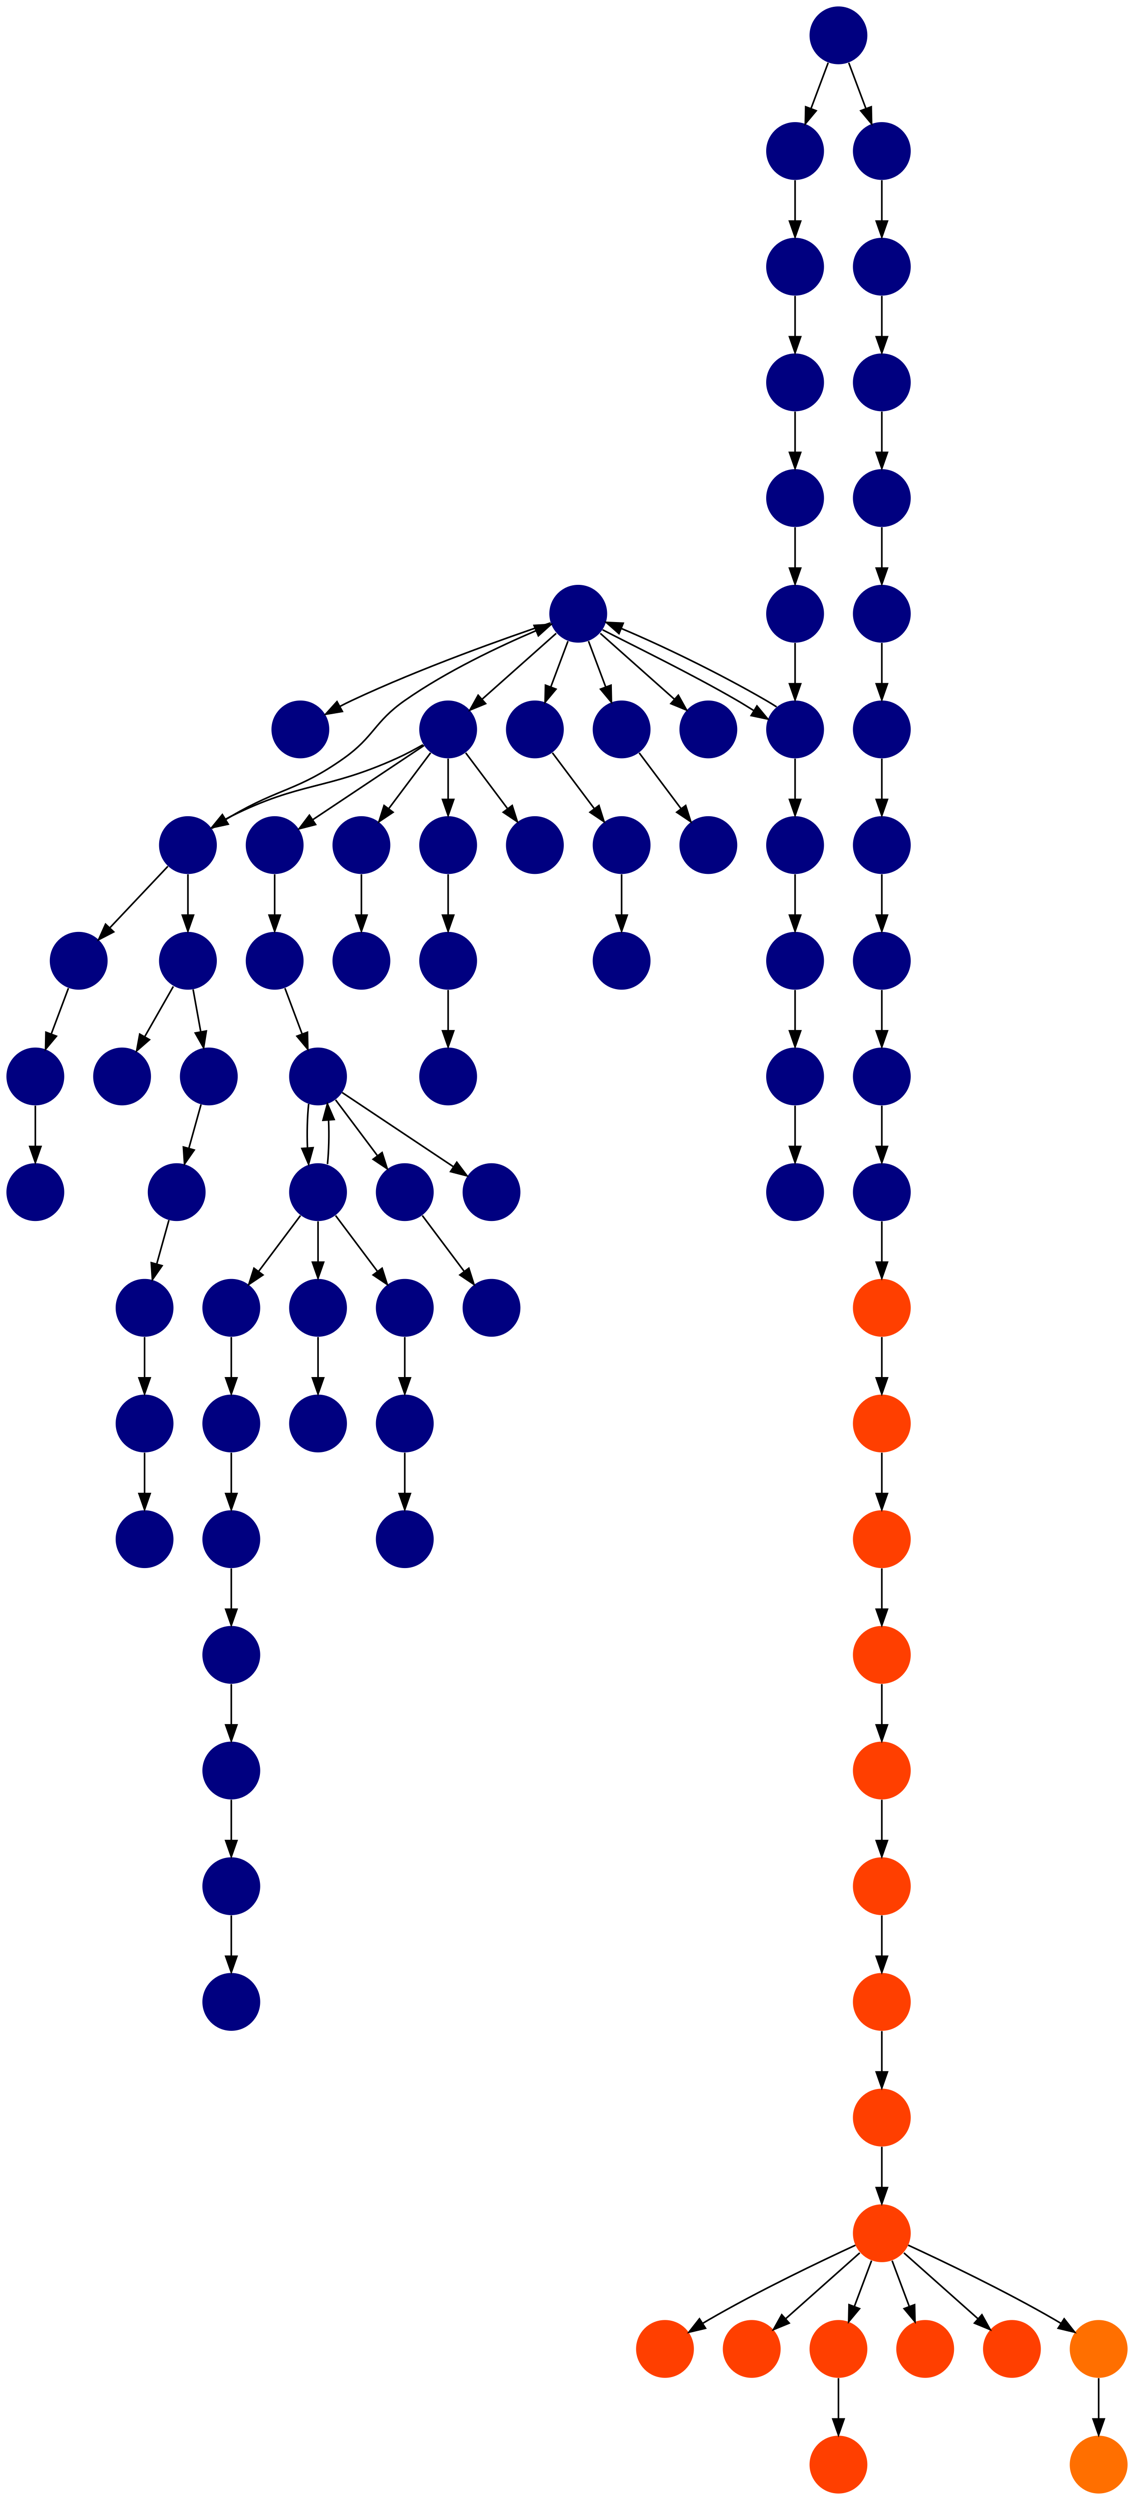 <?xml version="1.0" encoding="UTF-8" standalone="no"?>
<!DOCTYPE svg PUBLIC "-//W3C//DTD SVG 1.1//EN"
 "http://www.w3.org/Graphics/SVG/1.1/DTD/svg11.dtd">
<!-- Generated by graphviz version 2.40.1 (20161225.0304)
 -->
<!-- Title: %3 Pages: 1 -->
<svg width="706pt" height="1556pt"
 viewBox="0.00 0.00 706.00 1556.00" xmlns="http://www.w3.org/2000/svg" xmlns:xlink="http://www.w3.org/1999/xlink">
<g id="graph0" class="graph" transform="scale(1 1) rotate(0) translate(4 1552)">
<title>%3</title>
<polygon fill="#ffffff" stroke="transparent" points="-4,4 -4,-1552 702,-1552 702,4 -4,4"/>
<!-- 0 -->
<g id="node1" class="node">
<title>0</title>
<g id="a_node1"><a xlink:title="A">
<ellipse fill="#000080" stroke="#000000" stroke-width="0" cx="356" cy="-1170" rx="18" ry="18"/>
</a>
</g>
</g>
<!-- 1 -->
<g id="node2" class="node">
<title>1</title>
<g id="a_node2"><a xlink:title="A">
<ellipse fill="#000080" stroke="#000000" stroke-width="0" cx="275" cy="-1098" rx="18" ry="18"/>
</a>
</g>
</g>
<!-- 0&#45;&gt;1 -->
<g id="edge61" class="edge">
<title>0&#45;&gt;1</title>
<path fill="none" stroke="#000000" d="M342.26,-1157.786C329.616,-1146.547 310.674,-1129.71 296.11,-1116.765"/>
<polygon fill="#000000" stroke="#000000" points="298.337,-1114.061 288.538,-1110.033 293.687,-1119.293 298.337,-1114.061"/>
</g>
<!-- 3 -->
<g id="node4" class="node">
<title>3</title>
<g id="a_node4"><a xlink:title="A">
<ellipse fill="#000080" stroke="#000000" stroke-width="0" cx="491" cy="-1098" rx="18" ry="18"/>
</a>
</g>
</g>
<!-- 0&#45;&gt;3 -->
<g id="edge19" class="edge">
<title>0&#45;&gt;3</title>
<path fill="none" stroke="#000000" d="M371.131,-1160.016C391.055,-1149.72 425.99,-1132.835 455,-1116 458.358,-1114.052 461.864,-1111.848 465.371,-1109.668"/>
<polygon fill="#000000" stroke="#000000" points="467.254,-1112.619 474.006,-1104.455 463.637,-1106.626 467.254,-1112.619"/>
</g>
<!-- 14 -->
<g id="node15" class="node">
<title>14</title>
<g id="a_node15"><a xlink:title="A">
<ellipse fill="#000080" stroke="#000000" stroke-width="0" cx="437" cy="-1098" rx="18" ry="18"/>
</a>
</g>
</g>
<!-- 0&#45;&gt;14 -->
<g id="edge7" class="edge">
<title>0&#45;&gt;14</title>
<path fill="none" stroke="#000000" d="M369.74,-1157.786C382.384,-1146.547 401.326,-1129.71 415.89,-1116.765"/>
<polygon fill="#000000" stroke="#000000" points="418.313,-1119.293 423.462,-1110.033 413.663,-1114.061 418.313,-1119.293"/>
</g>
<!-- 15 -->
<g id="node16" class="node">
<title>15</title>
<g id="a_node16"><a xlink:title="A">
<ellipse fill="#000080" stroke="#000000" stroke-width="0" cx="183" cy="-1098" rx="18" ry="18"/>
</a>
</g>
</g>
<!-- 0&#45;&gt;15 -->
<g id="edge25" class="edge">
<title>0&#45;&gt;15</title>
<path fill="none" stroke="#000000" d="M338.735,-1164.306C311.814,-1155.224 258.42,-1136.392 215,-1116 212.542,-1114.846 210.017,-1113.578 207.514,-1112.265"/>
<polygon fill="#000000" stroke="#000000" points="209.161,-1109.177 198.71,-1107.442 205.798,-1115.316 209.161,-1109.177"/>
</g>
<!-- 44 -->
<g id="node45" class="node">
<title>44</title>
<g id="a_node45"><a xlink:title="A">
<ellipse fill="#000080" stroke="#000000" stroke-width="0" cx="329" cy="-1098" rx="18" ry="18"/>
</a>
</g>
</g>
<!-- 0&#45;&gt;44 -->
<g id="edge17" class="edge">
<title>0&#45;&gt;44</title>
<path fill="none" stroke="#000000" d="M349.601,-1152.937C346.407,-1144.419 342.471,-1133.923 338.898,-1124.395"/>
<polygon fill="#000000" stroke="#000000" points="342.141,-1123.075 335.353,-1114.94 335.587,-1125.533 342.141,-1123.075"/>
</g>
<!-- 47 -->
<g id="node48" class="node">
<title>47</title>
<g id="a_node48"><a xlink:title="A">
<ellipse fill="#000080" stroke="#000000" stroke-width="0" cx="383" cy="-1098" rx="18" ry="18"/>
</a>
</g>
</g>
<!-- 0&#45;&gt;47 -->
<g id="edge5" class="edge">
<title>0&#45;&gt;47</title>
<path fill="none" stroke="#000000" d="M362.399,-1152.937C365.593,-1144.419 369.529,-1133.923 373.102,-1124.395"/>
<polygon fill="#000000" stroke="#000000" points="376.413,-1125.533 376.647,-1114.94 369.859,-1123.075 376.413,-1125.533"/>
</g>
<!-- 8 -->
<g id="node9" class="node">
<title>8</title>
<g id="a_node9"><a xlink:title="A">
<ellipse fill="#000080" stroke="#000000" stroke-width="0" cx="329" cy="-1026" rx="18" ry="18"/>
</a>
</g>
</g>
<!-- 1&#45;&gt;8 -->
<g id="edge74" class="edge">
<title>1&#45;&gt;8</title>
<path fill="none" stroke="#000000" d="M285.928,-1083.43C293.393,-1073.475 303.437,-1060.084 311.947,-1048.737"/>
<polygon fill="#000000" stroke="#000000" points="314.889,-1050.649 318.089,-1040.549 309.288,-1046.449 314.889,-1050.649"/>
</g>
<!-- 23 -->
<g id="node24" class="node">
<title>23</title>
<g id="a_node24"><a xlink:title="A">
<ellipse fill="#000080" stroke="#000000" stroke-width="0" cx="113" cy="-1026" rx="18" ry="18"/>
</a>
</g>
</g>
<!-- 1&#45;&gt;23 -->
<g id="edge46" class="edge">
<title>1&#45;&gt;23</title>
<path fill="none" stroke="#000000" d="M259.335,-1088.462C254.225,-1085.549 248.46,-1082.467 243,-1080 198.807,-1060.035 183.407,-1065.621 140,-1044 138.837,-1043.421 137.664,-1042.8 136.494,-1042.149"/>
<polygon fill="#000000" stroke="#000000" points="138.09,-1039.023 127.733,-1036.788 134.436,-1044.993 138.09,-1039.023"/>
</g>
<!-- 27 -->
<g id="node28" class="node">
<title>27</title>
<g id="a_node28"><a xlink:title="A">
<ellipse fill="#000080" stroke="#000000" stroke-width="0" cx="167" cy="-1026" rx="18" ry="18"/>
</a>
</g>
</g>
<!-- 1&#45;&gt;27 -->
<g id="edge10" class="edge">
<title>1&#45;&gt;27</title>
<path fill="none" stroke="#000000" d="M259.983,-1087.989C242.03,-1076.02 211.768,-1055.845 190.66,-1041.774"/>
<polygon fill="#000000" stroke="#000000" points="192.5,-1038.793 182.238,-1036.158 188.617,-1044.618 192.5,-1038.793"/>
</g>
<!-- 53 -->
<g id="node54" class="node">
<title>53</title>
<g id="a_node54"><a xlink:title="A">
<ellipse fill="#000080" stroke="#000000" stroke-width="0" cx="221" cy="-1026" rx="18" ry="18"/>
</a>
</g>
</g>
<!-- 1&#45;&gt;53 -->
<g id="edge62" class="edge">
<title>1&#45;&gt;53</title>
<path fill="none" stroke="#000000" d="M264.072,-1083.43C256.607,-1073.475 246.563,-1060.084 238.053,-1048.737"/>
<polygon fill="#000000" stroke="#000000" points="240.712,-1046.449 231.911,-1040.549 235.112,-1050.649 240.712,-1046.449"/>
</g>
<!-- 60 -->
<g id="node61" class="node">
<title>60</title>
<g id="a_node61"><a xlink:title="A">
<ellipse fill="#000080" stroke="#000000" stroke-width="0" cx="275" cy="-1026" rx="18" ry="18"/>
</a>
</g>
</g>
<!-- 1&#45;&gt;60 -->
<g id="edge13" class="edge">
<title>1&#45;&gt;60</title>
<path fill="none" stroke="#000000" d="M275,-1079.831C275,-1072.131 275,-1062.974 275,-1054.417"/>
<polygon fill="#000000" stroke="#000000" points="278.5,-1054.413 275,-1044.413 271.5,-1054.413 278.5,-1054.413"/>
</g>
<!-- 2 -->
<g id="node3" class="node">
<title>2</title>
<g id="a_node3"><a xlink:title="A">
<ellipse fill="#000080" stroke="#000000" stroke-width="0" cx="248" cy="-594" rx="18" ry="18"/>
</a>
</g>
</g>
<!-- 3&#45;&gt;0 -->
<g id="edge29" class="edge">
<title>3&#45;&gt;0</title>
<path fill="none" stroke="#000000" d="M479.484,-1112.028C477.349,-1113.408 475.144,-1114.756 473,-1116 443.2,-1133.293 407.149,-1150.639 382.774,-1160.842"/>
<polygon fill="#000000" stroke="#000000" points="381.366,-1157.636 373.411,-1164.634 383.993,-1164.125 381.366,-1157.636"/>
</g>
<!-- 35 -->
<g id="node36" class="node">
<title>35</title>
<g id="a_node36"><a xlink:title="A">
<ellipse fill="#000080" stroke="#000000" stroke-width="0" cx="491" cy="-1026" rx="18" ry="18"/>
</a>
</g>
</g>
<!-- 3&#45;&gt;35 -->
<g id="edge4" class="edge">
<title>3&#45;&gt;35</title>
<path fill="none" stroke="#000000" d="M491,-1079.831C491,-1072.131 491,-1062.974 491,-1054.417"/>
<polygon fill="#000000" stroke="#000000" points="494.5,-1054.413 491,-1044.413 487.5,-1054.413 494.5,-1054.413"/>
</g>
<!-- 4 -->
<g id="node5" class="node">
<title>4</title>
<g id="a_node5"><a xlink:title="A">
<ellipse fill="#000080" stroke="#000000" stroke-width="0" cx="140" cy="-306" rx="18" ry="18"/>
</a>
</g>
</g>
<!-- 5 -->
<g id="node6" class="node">
<title>5</title>
<g id="a_node6"><a xlink:title="A">
<ellipse fill="#000080" stroke="#000000" stroke-width="0" cx="126" cy="-882" rx="18" ry="18"/>
</a>
</g>
</g>
<!-- 48 -->
<g id="node49" class="node">
<title>48</title>
<g id="a_node49"><a xlink:title="A">
<ellipse fill="#000080" stroke="#000000" stroke-width="0" cx="106" cy="-810" rx="18" ry="18"/>
</a>
</g>
</g>
<!-- 5&#45;&gt;48 -->
<g id="edge45" class="edge">
<title>5&#45;&gt;48</title>
<path fill="none" stroke="#000000" d="M121.159,-864.571C118.891,-856.407 116.135,-846.487 113.599,-837.357"/>
<polygon fill="#000000" stroke="#000000" points="116.915,-836.217 110.866,-827.518 110.17,-838.09 116.915,-836.217"/>
</g>
<!-- 6 -->
<g id="node7" class="node">
<title>6</title>
<g id="a_node7"><a xlink:title="A">
<ellipse fill="#000080" stroke="#000000" stroke-width="0" cx="194" cy="-882" rx="18" ry="18"/>
</a>
</g>
</g>
<!-- 11 -->
<g id="node12" class="node">
<title>11</title>
<g id="a_node12"><a xlink:title="A">
<ellipse fill="#000080" stroke="#000000" stroke-width="0" cx="302" cy="-810" rx="18" ry="18"/>
</a>
</g>
</g>
<!-- 6&#45;&gt;11 -->
<g id="edge47" class="edge">
<title>6&#45;&gt;11</title>
<path fill="none" stroke="#000000" d="M209.017,-871.989C226.97,-860.02 257.233,-839.845 278.34,-825.774"/>
<polygon fill="#000000" stroke="#000000" points="280.383,-828.618 286.762,-820.158 276.5,-822.793 280.383,-828.618"/>
</g>
<!-- 16 -->
<g id="node17" class="node">
<title>16</title>
<g id="a_node17"><a xlink:title="A">
<ellipse fill="#000080" stroke="#000000" stroke-width="0" cx="194" cy="-810" rx="18" ry="18"/>
</a>
</g>
</g>
<!-- 6&#45;&gt;16 -->
<g id="edge84" class="edge">
<title>6&#45;&gt;16</title>
<path fill="none" stroke="#000000" d="M188.16,-864.937C187.298,-856.807 187.048,-846.876 187.412,-837.705"/>
<polygon fill="#000000" stroke="#000000" points="190.923,-837.658 188.121,-827.441 183.94,-837.176 190.923,-837.658"/>
</g>
<!-- 58 -->
<g id="node59" class="node">
<title>58</title>
<g id="a_node59"><a xlink:title="A">
<ellipse fill="#000080" stroke="#000000" stroke-width="0" cx="248" cy="-810" rx="18" ry="18"/>
</a>
</g>
</g>
<!-- 6&#45;&gt;58 -->
<g id="edge64" class="edge">
<title>6&#45;&gt;58</title>
<path fill="none" stroke="#000000" d="M204.928,-867.43C212.393,-857.475 222.437,-844.084 230.947,-832.737"/>
<polygon fill="#000000" stroke="#000000" points="233.888,-834.649 237.089,-824.549 228.288,-830.449 233.888,-834.649"/>
</g>
<!-- 7 -->
<g id="node8" class="node">
<title>7</title>
<g id="a_node8"><a xlink:title="A">
<ellipse fill="#000080" stroke="#000000" stroke-width="0" cx="491" cy="-810" rx="18" ry="18"/>
</a>
</g>
</g>
<!-- 9 -->
<g id="node10" class="node">
<title>9</title>
<g id="a_node10"><a xlink:title="A">
<ellipse fill="#000080" stroke="#000000" stroke-width="0" cx="86" cy="-594" rx="18" ry="18"/>
</a>
</g>
</g>
<!-- 10 -->
<g id="node11" class="node">
<title>10</title>
<g id="a_node11"><a xlink:title="A">
<ellipse fill="#000080" stroke="#000000" stroke-width="0" cx="18" cy="-810" rx="18" ry="18"/>
</a>
</g>
</g>
<!-- 12 -->
<g id="node13" class="node">
<title>12</title>
<g id="a_node13"><a xlink:title="A">
<ellipse fill="#000080" stroke="#000000" stroke-width="0" cx="18" cy="-882" rx="18" ry="18"/>
</a>
</g>
</g>
<!-- 12&#45;&gt;10 -->
<g id="edge36" class="edge">
<title>12&#45;&gt;10</title>
<path fill="none" stroke="#000000" d="M18,-863.831C18,-856.131 18,-846.974 18,-838.417"/>
<polygon fill="#000000" stroke="#000000" points="21.5,-838.413 18,-828.413 14.5,-838.413 21.5,-838.413"/>
</g>
<!-- 13 -->
<g id="node14" class="node">
<title>13</title>
<g id="a_node14"><a xlink:title="A">
<ellipse fill="#000080" stroke="#000000" stroke-width="0" cx="491" cy="-954" rx="18" ry="18"/>
</a>
</g>
</g>
<!-- 51 -->
<g id="node52" class="node">
<title>51</title>
<g id="a_node52"><a xlink:title="A">
<ellipse fill="#000080" stroke="#000000" stroke-width="0" cx="491" cy="-882" rx="18" ry="18"/>
</a>
</g>
</g>
<!-- 13&#45;&gt;51 -->
<g id="edge78" class="edge">
<title>13&#45;&gt;51</title>
<path fill="none" stroke="#000000" d="M491,-935.831C491,-928.131 491,-918.974 491,-910.417"/>
<polygon fill="#000000" stroke="#000000" points="494.5,-910.413 491,-900.413 487.5,-910.413 494.5,-910.413"/>
</g>
<!-- 16&#45;&gt;6 -->
<g id="edge1" class="edge">
<title>16&#45;&gt;6</title>
<path fill="none" stroke="#000000" d="M199.879,-827.441C200.723,-835.625 200.954,-845.572 200.571,-854.719"/>
<polygon fill="#000000" stroke="#000000" points="197.062,-854.713 199.84,-864.937 204.045,-855.212 197.062,-854.713"/>
</g>
<!-- 22 -->
<g id="node23" class="node">
<title>22</title>
<g id="a_node23"><a xlink:title="A">
<ellipse fill="#000080" stroke="#000000" stroke-width="0" cx="140" cy="-738" rx="18" ry="18"/>
</a>
</g>
</g>
<!-- 16&#45;&gt;22 -->
<g id="edge31" class="edge">
<title>16&#45;&gt;22</title>
<path fill="none" stroke="#000000" d="M183.072,-795.43C175.607,-785.475 165.563,-772.084 157.053,-760.737"/>
<polygon fill="#000000" stroke="#000000" points="159.712,-758.449 150.911,-752.549 154.112,-762.649 159.712,-758.449"/>
</g>
<!-- 40 -->
<g id="node41" class="node">
<title>40</title>
<g id="a_node41"><a xlink:title="A">
<ellipse fill="#000080" stroke="#000000" stroke-width="0" cx="194" cy="-738" rx="18" ry="18"/>
</a>
</g>
</g>
<!-- 16&#45;&gt;40 -->
<g id="edge49" class="edge">
<title>16&#45;&gt;40</title>
<path fill="none" stroke="#000000" d="M194,-791.831C194,-784.131 194,-774.974 194,-766.417"/>
<polygon fill="#000000" stroke="#000000" points="197.5,-766.413 194,-756.413 190.5,-766.413 197.5,-766.413"/>
</g>
<!-- 41 -->
<g id="node42" class="node">
<title>41</title>
<g id="a_node42"><a xlink:title="A">
<ellipse fill="#000080" stroke="#000000" stroke-width="0" cx="248" cy="-738" rx="18" ry="18"/>
</a>
</g>
</g>
<!-- 16&#45;&gt;41 -->
<g id="edge73" class="edge">
<title>16&#45;&gt;41</title>
<path fill="none" stroke="#000000" d="M204.928,-795.43C212.393,-785.475 222.437,-772.084 230.947,-760.737"/>
<polygon fill="#000000" stroke="#000000" points="233.888,-762.649 237.089,-752.549 228.288,-758.449 233.888,-762.649"/>
</g>
<!-- 17 -->
<g id="node18" class="node">
<title>17</title>
<g id="a_node18"><a xlink:title="A">
<ellipse fill="#000080" stroke="#000000" stroke-width="0" cx="437" cy="-1026" rx="18" ry="18"/>
</a>
</g>
</g>
<!-- 18 -->
<g id="node19" class="node">
<title>18</title>
<g id="a_node19"><a xlink:title="A">
<ellipse fill="#000080" stroke="#000000" stroke-width="0" cx="194" cy="-666" rx="18" ry="18"/>
</a>
</g>
</g>
<!-- 19 -->
<g id="node20" class="node">
<title>19</title>
<g id="a_node20"><a xlink:title="A">
<ellipse fill="#000080" stroke="#000000" stroke-width="0" cx="383" cy="-954" rx="18" ry="18"/>
</a>
</g>
</g>
<!-- 20 -->
<g id="node21" class="node">
<title>20</title>
<g id="a_node21"><a xlink:title="A">
<ellipse fill="#000080" stroke="#000000" stroke-width="0" cx="140" cy="-378" rx="18" ry="18"/>
</a>
</g>
</g>
<!-- 20&#45;&gt;4 -->
<g id="edge38" class="edge">
<title>20&#45;&gt;4</title>
<path fill="none" stroke="#000000" d="M140,-359.831C140,-352.131 140,-342.974 140,-334.417"/>
<polygon fill="#000000" stroke="#000000" points="143.5,-334.413 140,-324.413 136.5,-334.413 143.5,-334.413"/>
</g>
<!-- 21 -->
<g id="node22" class="node">
<title>21</title>
<g id="a_node22"><a xlink:title="A">
<ellipse fill="#000080" stroke="#000000" stroke-width="0" cx="140" cy="-666" rx="18" ry="18"/>
</a>
</g>
</g>
<!-- 52 -->
<g id="node53" class="node">
<title>52</title>
<g id="a_node53"><a xlink:title="A">
<ellipse fill="#000080" stroke="#000000" stroke-width="0" cx="140" cy="-594" rx="18" ry="18"/>
</a>
</g>
</g>
<!-- 21&#45;&gt;52 -->
<g id="edge42" class="edge">
<title>21&#45;&gt;52</title>
<path fill="none" stroke="#000000" d="M140,-647.831C140,-640.131 140,-630.974 140,-622.417"/>
<polygon fill="#000000" stroke="#000000" points="143.5,-622.413 140,-612.413 136.5,-622.413 143.5,-622.413"/>
</g>
<!-- 22&#45;&gt;21 -->
<g id="edge15" class="edge">
<title>22&#45;&gt;21</title>
<path fill="none" stroke="#000000" d="M140,-719.831C140,-712.131 140,-702.974 140,-694.417"/>
<polygon fill="#000000" stroke="#000000" points="143.5,-694.413 140,-684.413 136.5,-694.413 143.5,-694.413"/>
</g>
<!-- 23&#45;&gt;0 -->
<g id="edge76" class="edge">
<title>23&#45;&gt;0</title>
<path fill="none" stroke="#000000" d="M127.945,-1036.398C131.816,-1038.97 136.018,-1041.659 140,-1044 170.158,-1061.731 181.46,-1059.767 210,-1080 228.979,-1093.455 228.945,-1102.653 248,-1116 274.025,-1134.229 307.092,-1149.802 329.739,-1159.474"/>
<polygon fill="#000000" stroke="#000000" points="328.476,-1162.739 339.052,-1163.369 331.177,-1156.281 328.476,-1162.739"/>
</g>
<!-- 45 -->
<g id="node46" class="node">
<title>45</title>
<g id="a_node46"><a xlink:title="A">
<ellipse fill="#000080" stroke="#000000" stroke-width="0" cx="45" cy="-954" rx="18" ry="18"/>
</a>
</g>
</g>
<!-- 23&#45;&gt;45 -->
<g id="edge22" class="edge">
<title>23&#45;&gt;45</title>
<path fill="none" stroke="#000000" d="M100.528,-1012.794C90.463,-1002.137 76.123,-986.953 64.537,-974.686"/>
<polygon fill="#000000" stroke="#000000" points="66.804,-971.989 57.393,-967.122 61.715,-976.795 66.804,-971.989"/>
</g>
<!-- 56 -->
<g id="node57" class="node">
<title>56</title>
<g id="a_node57"><a xlink:title="A">
<ellipse fill="#000080" stroke="#000000" stroke-width="0" cx="113" cy="-954" rx="18" ry="18"/>
</a>
</g>
</g>
<!-- 23&#45;&gt;56 -->
<g id="edge83" class="edge">
<title>23&#45;&gt;56</title>
<path fill="none" stroke="#000000" d="M113,-1007.831C113,-1000.131 113,-990.974 113,-982.417"/>
<polygon fill="#000000" stroke="#000000" points="116.5,-982.413 113,-972.413 109.5,-982.413 116.5,-982.413"/>
</g>
<!-- 24 -->
<g id="node25" class="node">
<title>24</title>
<g id="a_node25"><a xlink:title="A">
<ellipse fill="#000080" stroke="#000000" stroke-width="0" cx="545" cy="-1170" rx="18" ry="18"/>
</a>
</g>
</g>
<!-- 61 -->
<g id="node62" class="node">
<title>61</title>
<g id="a_node62"><a xlink:title="A">
<ellipse fill="#000080" stroke="#000000" stroke-width="0" cx="545" cy="-1098" rx="18" ry="18"/>
</a>
</g>
</g>
<!-- 24&#45;&gt;61 -->
<g id="edge43" class="edge">
<title>24&#45;&gt;61</title>
<path fill="none" stroke="#000000" d="M545,-1151.831C545,-1144.131 545,-1134.974 545,-1126.417"/>
<polygon fill="#000000" stroke="#000000" points="548.5,-1126.413 545,-1116.413 541.5,-1126.413 548.5,-1126.413"/>
</g>
<!-- 25 -->
<g id="node26" class="node">
<title>25</title>
<g id="a_node26"><a xlink:title="A">
<ellipse fill="#000080" stroke="#000000" stroke-width="0" cx="275" cy="-882" rx="18" ry="18"/>
</a>
</g>
</g>
<!-- 26 -->
<g id="node27" class="node">
<title>26</title>
<g id="a_node27"><a xlink:title="A">
<ellipse fill="#000080" stroke="#000000" stroke-width="0" cx="275" cy="-954" rx="18" ry="18"/>
</a>
</g>
</g>
<!-- 26&#45;&gt;25 -->
<g id="edge20" class="edge">
<title>26&#45;&gt;25</title>
<path fill="none" stroke="#000000" d="M275,-935.831C275,-928.131 275,-918.974 275,-910.417"/>
<polygon fill="#000000" stroke="#000000" points="278.5,-910.413 275,-900.413 271.5,-910.413 278.5,-910.413"/>
</g>
<!-- 31 -->
<g id="node32" class="node">
<title>31</title>
<g id="a_node32"><a xlink:title="A">
<ellipse fill="#000080" stroke="#000000" stroke-width="0" cx="167" cy="-954" rx="18" ry="18"/>
</a>
</g>
</g>
<!-- 27&#45;&gt;31 -->
<g id="edge37" class="edge">
<title>27&#45;&gt;31</title>
<path fill="none" stroke="#000000" d="M167,-1007.831C167,-1000.131 167,-990.974 167,-982.417"/>
<polygon fill="#000000" stroke="#000000" points="170.5,-982.413 167,-972.413 163.5,-982.413 170.5,-982.413"/>
</g>
<!-- 28 -->
<g id="node29" class="node">
<title>28</title>
<g id="a_node29"><a xlink:title="A">
<ellipse fill="#000080" stroke="#000000" stroke-width="0" cx="491" cy="-1386" rx="18" ry="18"/>
</a>
</g>
</g>
<!-- 33 -->
<g id="node34" class="node">
<title>33</title>
<g id="a_node34"><a xlink:title="A">
<ellipse fill="#000080" stroke="#000000" stroke-width="0" cx="491" cy="-1314" rx="18" ry="18"/>
</a>
</g>
</g>
<!-- 28&#45;&gt;33 -->
<g id="edge44" class="edge">
<title>28&#45;&gt;33</title>
<path fill="none" stroke="#000000" d="M491,-1367.831C491,-1360.131 491,-1350.974 491,-1342.417"/>
<polygon fill="#000000" stroke="#000000" points="494.5,-1342.413 491,-1332.413 487.5,-1342.413 494.5,-1342.413"/>
</g>
<!-- 29 -->
<g id="node30" class="node">
<title>29</title>
<g id="a_node30"><a xlink:title="A">
<ellipse fill="#000080" stroke="#000000" stroke-width="0" cx="140" cy="-450" rx="18" ry="18"/>
</a>
</g>
</g>
<!-- 29&#45;&gt;20 -->
<g id="edge69" class="edge">
<title>29&#45;&gt;20</title>
<path fill="none" stroke="#000000" d="M140,-431.831C140,-424.131 140,-414.974 140,-406.417"/>
<polygon fill="#000000" stroke="#000000" points="143.5,-406.413 140,-396.413 136.5,-406.413 143.5,-406.413"/>
</g>
<!-- 30 -->
<g id="node31" class="node">
<title>30</title>
<g id="a_node31"><a xlink:title="A">
<ellipse fill="#000080" stroke="#000000" stroke-width="0" cx="545" cy="-1458" rx="18" ry="18"/>
</a>
</g>
</g>
<!-- 49 -->
<g id="node50" class="node">
<title>49</title>
<g id="a_node50"><a xlink:title="A">
<ellipse fill="#000080" stroke="#000000" stroke-width="0" cx="545" cy="-1386" rx="18" ry="18"/>
</a>
</g>
</g>
<!-- 30&#45;&gt;49 -->
<g id="edge53" class="edge">
<title>30&#45;&gt;49</title>
<path fill="none" stroke="#000000" d="M545,-1439.831C545,-1432.131 545,-1422.974 545,-1414.417"/>
<polygon fill="#000000" stroke="#000000" points="548.5,-1414.413 545,-1404.413 541.5,-1414.413 548.5,-1414.413"/>
</g>
<!-- 31&#45;&gt;6 -->
<g id="edge2" class="edge">
<title>31&#45;&gt;6</title>
<path fill="none" stroke="#000000" d="M173.399,-936.937C176.593,-928.419 180.529,-917.923 184.102,-908.395"/>
<polygon fill="#000000" stroke="#000000" points="187.413,-909.533 187.647,-898.941 180.859,-907.075 187.413,-909.533"/>
</g>
<!-- 32 -->
<g id="node33" class="node">
<title>32</title>
<g id="a_node33"><a xlink:title="A">
<ellipse fill="#000080" stroke="#000000" stroke-width="0" cx="518" cy="-1530" rx="18" ry="18"/>
</a>
</g>
</g>
<!-- 32&#45;&gt;30 -->
<g id="edge80" class="edge">
<title>32&#45;&gt;30</title>
<path fill="none" stroke="#000000" d="M524.399,-1512.937C527.593,-1504.419 531.529,-1493.923 535.102,-1484.395"/>
<polygon fill="#000000" stroke="#000000" points="538.413,-1485.533 538.647,-1474.94 531.859,-1483.075 538.413,-1485.533"/>
</g>
<!-- 50 -->
<g id="node51" class="node">
<title>50</title>
<g id="a_node51"><a xlink:title="A">
<ellipse fill="#000080" stroke="#000000" stroke-width="0" cx="491" cy="-1458" rx="18" ry="18"/>
</a>
</g>
</g>
<!-- 32&#45;&gt;50 -->
<g id="edge52" class="edge">
<title>32&#45;&gt;50</title>
<path fill="none" stroke="#000000" d="M511.601,-1512.937C508.407,-1504.419 504.471,-1493.923 500.898,-1484.395"/>
<polygon fill="#000000" stroke="#000000" points="504.141,-1483.075 497.353,-1474.94 497.587,-1485.533 504.141,-1483.075"/>
</g>
<!-- 34 -->
<g id="node35" class="node">
<title>34</title>
<g id="a_node35"><a xlink:title="A">
<ellipse fill="#000080" stroke="#000000" stroke-width="0" cx="491" cy="-1242" rx="18" ry="18"/>
</a>
</g>
</g>
<!-- 33&#45;&gt;34 -->
<g id="edge41" class="edge">
<title>33&#45;&gt;34</title>
<path fill="none" stroke="#000000" d="M491,-1295.831C491,-1288.131 491,-1278.974 491,-1270.417"/>
<polygon fill="#000000" stroke="#000000" points="494.5,-1270.413 491,-1260.413 487.5,-1270.413 494.5,-1270.413"/>
</g>
<!-- 43 -->
<g id="node44" class="node">
<title>43</title>
<g id="a_node44"><a xlink:title="A">
<ellipse fill="#000080" stroke="#000000" stroke-width="0" cx="491" cy="-1170" rx="18" ry="18"/>
</a>
</g>
</g>
<!-- 34&#45;&gt;43 -->
<g id="edge28" class="edge">
<title>34&#45;&gt;43</title>
<path fill="none" stroke="#000000" d="M491,-1223.831C491,-1216.131 491,-1206.974 491,-1198.417"/>
<polygon fill="#000000" stroke="#000000" points="494.5,-1198.413 491,-1188.413 487.5,-1198.413 494.5,-1198.413"/>
</g>
<!-- 35&#45;&gt;13 -->
<g id="edge57" class="edge">
<title>35&#45;&gt;13</title>
<path fill="none" stroke="#000000" d="M491,-1007.831C491,-1000.131 491,-990.974 491,-982.417"/>
<polygon fill="#000000" stroke="#000000" points="494.5,-982.413 491,-972.413 487.5,-982.413 494.5,-982.413"/>
</g>
<!-- 36 -->
<g id="node37" class="node">
<title>36</title>
<g id="a_node37"><a xlink:title="A">
<ellipse fill="#000080" stroke="#000000" stroke-width="0" cx="72" cy="-882" rx="18" ry="18"/>
</a>
</g>
</g>
<!-- 37 -->
<g id="node38" class="node">
<title>37</title>
<g id="a_node38"><a xlink:title="A">
<ellipse fill="#000080" stroke="#000000" stroke-width="0" cx="383" cy="-1026" rx="18" ry="18"/>
</a>
</g>
</g>
<!-- 37&#45;&gt;19 -->
<g id="edge30" class="edge">
<title>37&#45;&gt;19</title>
<path fill="none" stroke="#000000" d="M383,-1007.831C383,-1000.131 383,-990.974 383,-982.417"/>
<polygon fill="#000000" stroke="#000000" points="386.5,-982.413 383,-972.413 379.5,-982.413 386.5,-982.413"/>
</g>
<!-- 38 -->
<g id="node39" class="node">
<title>38</title>
<g id="a_node39"><a xlink:title="A">
<ellipse fill="#000080" stroke="#000000" stroke-width="0" cx="140" cy="-522" rx="18" ry="18"/>
</a>
</g>
</g>
<!-- 38&#45;&gt;29 -->
<g id="edge24" class="edge">
<title>38&#45;&gt;29</title>
<path fill="none" stroke="#000000" d="M140,-503.831C140,-496.131 140,-486.974 140,-478.417"/>
<polygon fill="#000000" stroke="#000000" points="143.5,-478.413 140,-468.413 136.5,-478.413 143.5,-478.413"/>
</g>
<!-- 39 -->
<g id="node40" class="node">
<title>39</title>
<g id="a_node40"><a xlink:title="A">
<ellipse fill="#000080" stroke="#000000" stroke-width="0" cx="248" cy="-666" rx="18" ry="18"/>
</a>
</g>
</g>
<!-- 39&#45;&gt;2 -->
<g id="edge39" class="edge">
<title>39&#45;&gt;2</title>
<path fill="none" stroke="#000000" d="M248,-647.831C248,-640.131 248,-630.974 248,-622.417"/>
<polygon fill="#000000" stroke="#000000" points="251.5,-622.413 248,-612.413 244.5,-622.413 251.5,-622.413"/>
</g>
<!-- 40&#45;&gt;18 -->
<g id="edge12" class="edge">
<title>40&#45;&gt;18</title>
<path fill="none" stroke="#000000" d="M194,-719.831C194,-712.131 194,-702.974 194,-694.417"/>
<polygon fill="#000000" stroke="#000000" points="197.5,-694.413 194,-684.413 190.5,-694.413 197.5,-694.413"/>
</g>
<!-- 41&#45;&gt;39 -->
<g id="edge56" class="edge">
<title>41&#45;&gt;39</title>
<path fill="none" stroke="#000000" d="M248,-719.831C248,-712.131 248,-702.974 248,-694.417"/>
<polygon fill="#000000" stroke="#000000" points="251.5,-694.413 248,-684.413 244.5,-694.413 251.5,-694.413"/>
</g>
<!-- 42 -->
<g id="node43" class="node">
<title>42</title>
<g id="a_node43"><a xlink:title="A">
<ellipse fill="#000080" stroke="#000000" stroke-width="0" cx="545" cy="-1242" rx="18" ry="18"/>
</a>
</g>
</g>
<!-- 42&#45;&gt;24 -->
<g id="edge23" class="edge">
<title>42&#45;&gt;24</title>
<path fill="none" stroke="#000000" d="M545,-1223.831C545,-1216.131 545,-1206.974 545,-1198.417"/>
<polygon fill="#000000" stroke="#000000" points="548.5,-1198.413 545,-1188.413 541.5,-1198.413 548.5,-1198.413"/>
</g>
<!-- 43&#45;&gt;3 -->
<g id="edge8" class="edge">
<title>43&#45;&gt;3</title>
<path fill="none" stroke="#000000" d="M491,-1151.831C491,-1144.131 491,-1134.974 491,-1126.417"/>
<polygon fill="#000000" stroke="#000000" points="494.5,-1126.413 491,-1116.413 487.5,-1126.413 494.5,-1126.413"/>
</g>
<!-- 44&#45;&gt;37 -->
<g id="edge11" class="edge">
<title>44&#45;&gt;37</title>
<path fill="none" stroke="#000000" d="M339.928,-1083.43C347.393,-1073.475 357.437,-1060.084 365.947,-1048.737"/>
<polygon fill="#000000" stroke="#000000" points="368.889,-1050.649 372.089,-1040.549 363.288,-1046.449 368.889,-1050.649"/>
</g>
<!-- 45&#45;&gt;12 -->
<g id="edge54" class="edge">
<title>45&#45;&gt;12</title>
<path fill="none" stroke="#000000" d="M38.601,-936.937C35.407,-928.419 31.471,-917.923 27.898,-908.395"/>
<polygon fill="#000000" stroke="#000000" points="31.141,-907.075 24.353,-898.941 24.587,-909.533 31.141,-907.075"/>
</g>
<!-- 46 -->
<g id="node47" class="node">
<title>46</title>
<g id="a_node47"><a xlink:title="A">
<ellipse fill="#000080" stroke="#000000" stroke-width="0" cx="86" cy="-738" rx="18" ry="18"/>
</a>
</g>
</g>
<!-- 54 -->
<g id="node55" class="node">
<title>54</title>
<g id="a_node55"><a xlink:title="A">
<ellipse fill="#000080" stroke="#000000" stroke-width="0" cx="86" cy="-666" rx="18" ry="18"/>
</a>
</g>
</g>
<!-- 46&#45;&gt;54 -->
<g id="edge60" class="edge">
<title>46&#45;&gt;54</title>
<path fill="none" stroke="#000000" d="M86,-719.831C86,-712.131 86,-702.974 86,-694.417"/>
<polygon fill="#000000" stroke="#000000" points="89.5,-694.413 86,-684.413 82.5,-694.413 89.5,-694.413"/>
</g>
<!-- 47&#45;&gt;17 -->
<g id="edge85" class="edge">
<title>47&#45;&gt;17</title>
<path fill="none" stroke="#000000" d="M393.928,-1083.43C401.393,-1073.475 411.437,-1060.084 419.947,-1048.737"/>
<polygon fill="#000000" stroke="#000000" points="422.889,-1050.649 426.089,-1040.549 417.288,-1046.449 422.889,-1050.649"/>
</g>
<!-- 48&#45;&gt;46 -->
<g id="edge75" class="edge">
<title>48&#45;&gt;46</title>
<path fill="none" stroke="#000000" d="M101.159,-792.571C98.891,-784.407 96.135,-774.487 93.599,-765.357"/>
<polygon fill="#000000" stroke="#000000" points="96.915,-764.217 90.866,-755.518 90.17,-766.09 96.915,-764.217"/>
</g>
<!-- 55 -->
<g id="node56" class="node">
<title>55</title>
<g id="a_node56"><a xlink:title="A">
<ellipse fill="#000080" stroke="#000000" stroke-width="0" cx="545" cy="-1314" rx="18" ry="18"/>
</a>
</g>
</g>
<!-- 49&#45;&gt;55 -->
<g id="edge27" class="edge">
<title>49&#45;&gt;55</title>
<path fill="none" stroke="#000000" d="M545,-1367.831C545,-1360.131 545,-1350.974 545,-1342.417"/>
<polygon fill="#000000" stroke="#000000" points="548.5,-1342.413 545,-1332.413 541.5,-1342.413 548.5,-1342.413"/>
</g>
<!-- 50&#45;&gt;28 -->
<g id="edge40" class="edge">
<title>50&#45;&gt;28</title>
<path fill="none" stroke="#000000" d="M491,-1439.831C491,-1432.131 491,-1422.974 491,-1414.417"/>
<polygon fill="#000000" stroke="#000000" points="494.5,-1414.413 491,-1404.413 487.5,-1414.413 494.5,-1414.413"/>
</g>
<!-- 51&#45;&gt;7 -->
<g id="edge48" class="edge">
<title>51&#45;&gt;7</title>
<path fill="none" stroke="#000000" d="M491,-863.831C491,-856.131 491,-846.974 491,-838.417"/>
<polygon fill="#000000" stroke="#000000" points="494.5,-838.413 491,-828.413 487.5,-838.413 494.5,-838.413"/>
</g>
<!-- 52&#45;&gt;38 -->
<g id="edge77" class="edge">
<title>52&#45;&gt;38</title>
<path fill="none" stroke="#000000" d="M140,-575.831C140,-568.131 140,-558.974 140,-550.417"/>
<polygon fill="#000000" stroke="#000000" points="143.5,-550.413 140,-540.413 136.5,-550.413 143.5,-550.413"/>
</g>
<!-- 59 -->
<g id="node60" class="node">
<title>59</title>
<g id="a_node60"><a xlink:title="A">
<ellipse fill="#000080" stroke="#000000" stroke-width="0" cx="221" cy="-954" rx="18" ry="18"/>
</a>
</g>
</g>
<!-- 53&#45;&gt;59 -->
<g id="edge70" class="edge">
<title>53&#45;&gt;59</title>
<path fill="none" stroke="#000000" d="M221,-1007.831C221,-1000.131 221,-990.974 221,-982.417"/>
<polygon fill="#000000" stroke="#000000" points="224.5,-982.413 221,-972.413 217.5,-982.413 224.5,-982.413"/>
</g>
<!-- 54&#45;&gt;9 -->
<g id="edge32" class="edge">
<title>54&#45;&gt;9</title>
<path fill="none" stroke="#000000" d="M86,-647.831C86,-640.131 86,-630.974 86,-622.417"/>
<polygon fill="#000000" stroke="#000000" points="89.5,-622.413 86,-612.413 82.5,-622.413 89.5,-622.413"/>
</g>
<!-- 55&#45;&gt;42 -->
<g id="edge35" class="edge">
<title>55&#45;&gt;42</title>
<path fill="none" stroke="#000000" d="M545,-1295.831C545,-1288.131 545,-1278.974 545,-1270.417"/>
<polygon fill="#000000" stroke="#000000" points="548.5,-1270.413 545,-1260.413 541.5,-1270.413 548.5,-1270.413"/>
</g>
<!-- 56&#45;&gt;5 -->
<g id="edge50" class="edge">
<title>56&#45;&gt;5</title>
<path fill="none" stroke="#000000" d="M116.213,-936.202C117.651,-928.241 119.379,-918.667 120.981,-909.796"/>
<polygon fill="#000000" stroke="#000000" points="124.446,-910.305 122.778,-899.842 117.557,-909.062 124.446,-910.305"/>
</g>
<!-- 56&#45;&gt;36 -->
<g id="edge58" class="edge">
<title>56&#45;&gt;36</title>
<path fill="none" stroke="#000000" d="M103.901,-938.021C98.699,-928.886 92.061,-917.229 86.188,-906.916"/>
<polygon fill="#000000" stroke="#000000" points="89.064,-904.892 81.074,-897.934 82.981,-908.356 89.064,-904.892"/>
</g>
<!-- 57 -->
<g id="node58" class="node">
<title>57</title>
<g id="a_node58"><a xlink:title="A">
<ellipse fill="#000080" stroke="#000000" stroke-width="0" cx="302" cy="-738" rx="18" ry="18"/>
</a>
</g>
</g>
<!-- 58&#45;&gt;57 -->
<g id="edge59" class="edge">
<title>58&#45;&gt;57</title>
<path fill="none" stroke="#000000" d="M258.928,-795.43C266.393,-785.475 276.437,-772.084 284.947,-760.737"/>
<polygon fill="#000000" stroke="#000000" points="287.889,-762.649 291.089,-752.549 282.288,-758.449 287.889,-762.649"/>
</g>
<!-- 60&#45;&gt;26 -->
<g id="edge71" class="edge">
<title>60&#45;&gt;26</title>
<path fill="none" stroke="#000000" d="M275,-1007.831C275,-1000.131 275,-990.974 275,-982.417"/>
<polygon fill="#000000" stroke="#000000" points="278.5,-982.413 275,-972.413 271.5,-982.413 278.5,-982.413"/>
</g>
<!-- 62 -->
<g id="node63" class="node">
<title>62</title>
<g id="a_node63"><a xlink:title="A">
<ellipse fill="#000080" stroke="#000000" stroke-width="0" cx="545" cy="-1026" rx="18" ry="18"/>
</a>
</g>
</g>
<!-- 61&#45;&gt;62 -->
<g id="edge79" class="edge">
<title>61&#45;&gt;62</title>
<path fill="none" stroke="#000000" d="M545,-1079.831C545,-1072.131 545,-1062.974 545,-1054.417"/>
<polygon fill="#000000" stroke="#000000" points="548.5,-1054.413 545,-1044.413 541.5,-1054.413 548.5,-1054.413"/>
</g>
<!-- 65 -->
<g id="node66" class="node">
<title>65</title>
<g id="a_node66"><a xlink:title="A">
<ellipse fill="#000080" stroke="#000000" stroke-width="0" cx="545" cy="-954" rx="18" ry="18"/>
</a>
</g>
</g>
<!-- 62&#45;&gt;65 -->
<g id="edge21" class="edge">
<title>62&#45;&gt;65</title>
<path fill="none" stroke="#000000" d="M545,-1007.831C545,-1000.131 545,-990.974 545,-982.417"/>
<polygon fill="#000000" stroke="#000000" points="548.5,-982.413 545,-972.413 541.5,-982.413 548.5,-982.413"/>
</g>
<!-- 63 -->
<g id="node64" class="node">
<title>63</title>
<g id="a_node64"><a xlink:title="A">
<ellipse fill="#000080" stroke="#000000" stroke-width="0" cx="545" cy="-882" rx="18" ry="18"/>
</a>
</g>
</g>
<!-- 64 -->
<g id="node65" class="node">
<title>64</title>
<g id="a_node65"><a xlink:title="A">
<ellipse fill="#000080" stroke="#000000" stroke-width="0" cx="545" cy="-810" rx="18" ry="18"/>
</a>
</g>
</g>
<!-- 63&#45;&gt;64 -->
<g id="edge18" class="edge">
<title>63&#45;&gt;64</title>
<path fill="none" stroke="#000000" d="M545,-863.831C545,-856.131 545,-846.974 545,-838.417"/>
<polygon fill="#000000" stroke="#000000" points="548.5,-838.413 545,-828.413 541.5,-838.413 548.5,-838.413"/>
</g>
<!-- 72 -->
<g id="node73" class="node">
<title>72</title>
<g id="a_node73"><a xlink:title="T">
<ellipse fill="#ff3f00" stroke="#000000" stroke-width="0" cx="545" cy="-738" rx="18" ry="18"/>
</a>
</g>
</g>
<!-- 64&#45;&gt;72 -->
<g id="edge63" class="edge">
<title>64&#45;&gt;72</title>
<path fill="none" stroke="#000000" d="M545,-791.831C545,-784.131 545,-774.974 545,-766.417"/>
<polygon fill="#000000" stroke="#000000" points="548.5,-766.413 545,-756.413 541.5,-766.413 548.5,-766.413"/>
</g>
<!-- 65&#45;&gt;63 -->
<g id="edge82" class="edge">
<title>65&#45;&gt;63</title>
<path fill="none" stroke="#000000" d="M545,-935.831C545,-928.131 545,-918.974 545,-910.417"/>
<polygon fill="#000000" stroke="#000000" points="548.5,-910.413 545,-900.413 541.5,-910.413 548.5,-910.413"/>
</g>
<!-- 66 -->
<g id="node67" class="node">
<title>66</title>
<g id="a_node67"><a xlink:title="T">
<ellipse fill="#ff3f00" stroke="#000000" stroke-width="0" cx="410" cy="-90" rx="18" ry="18"/>
</a>
</g>
</g>
<!-- 67 -->
<g id="node68" class="node">
<title>67</title>
<g id="a_node68"><a xlink:title="T">
<ellipse fill="#ff3f00" stroke="#000000" stroke-width="0" cx="464" cy="-90" rx="18" ry="18"/>
</a>
</g>
</g>
<!-- 68 -->
<g id="node69" class="node">
<title>68</title>
<g id="a_node69"><a xlink:title="T">
<ellipse fill="#ff3f00" stroke="#000000" stroke-width="0" cx="518" cy="-90" rx="18" ry="18"/>
</a>
</g>
</g>
<!-- 71 -->
<g id="node72" class="node">
<title>71</title>
<g id="a_node72"><a xlink:title="T">
<ellipse fill="#ff3f00" stroke="#000000" stroke-width="0" cx="518" cy="-18" rx="18" ry="18"/>
</a>
</g>
</g>
<!-- 68&#45;&gt;71 -->
<g id="edge9" class="edge">
<title>68&#45;&gt;71</title>
<path fill="none" stroke="#000000" d="M518,-71.831C518,-64.131 518,-54.974 518,-46.417"/>
<polygon fill="#000000" stroke="#000000" points="521.5,-46.413 518,-36.413 514.5,-46.413 521.5,-46.413"/>
</g>
<!-- 69 -->
<g id="node70" class="node">
<title>69</title>
<g id="a_node70"><a xlink:title="T">
<ellipse fill="#ff3f00" stroke="#000000" stroke-width="0" cx="545" cy="-162" rx="18" ry="18"/>
</a>
</g>
</g>
<!-- 69&#45;&gt;66 -->
<g id="edge68" class="edge">
<title>69&#45;&gt;66</title>
<path fill="none" stroke="#000000" d="M528.567,-154.563C507.104,-144.675 468.548,-126.308 437,-108 435.876,-107.348 434.736,-106.667 433.591,-105.968"/>
<polygon fill="#000000" stroke="#000000" points="435.237,-102.867 424.926,-100.429 431.467,-108.764 435.237,-102.867"/>
</g>
<!-- 69&#45;&gt;67 -->
<g id="edge81" class="edge">
<title>69&#45;&gt;67</title>
<path fill="none" stroke="#000000" d="M531.26,-149.786C518.616,-138.547 499.674,-121.71 485.11,-108.765"/>
<polygon fill="#000000" stroke="#000000" points="487.337,-106.061 477.538,-102.033 482.687,-111.293 487.337,-106.061"/>
</g>
<!-- 69&#45;&gt;68 -->
<g id="edge72" class="edge">
<title>69&#45;&gt;68</title>
<path fill="none" stroke="#000000" d="M538.601,-144.937C535.407,-136.419 531.471,-125.923 527.898,-116.395"/>
<polygon fill="#000000" stroke="#000000" points="531.141,-115.075 524.353,-106.941 524.587,-117.533 531.141,-115.075"/>
</g>
<!-- 70 -->
<g id="node71" class="node">
<title>70</title>
<g id="a_node71"><a xlink:title="T">
<ellipse fill="#ff3f00" stroke="#000000" stroke-width="0" cx="572" cy="-90" rx="18" ry="18"/>
</a>
</g>
</g>
<!-- 69&#45;&gt;70 -->
<g id="edge6" class="edge">
<title>69&#45;&gt;70</title>
<path fill="none" stroke="#000000" d="M551.399,-144.937C554.593,-136.419 558.529,-125.923 562.102,-116.395"/>
<polygon fill="#000000" stroke="#000000" points="565.413,-117.533 565.647,-106.941 558.859,-115.075 565.413,-117.533"/>
</g>
<!-- 74 -->
<g id="node75" class="node">
<title>74</title>
<g id="a_node75"><a xlink:title="T">
<ellipse fill="#ff3f00" stroke="#000000" stroke-width="0" cx="626" cy="-90" rx="18" ry="18"/>
</a>
</g>
</g>
<!-- 69&#45;&gt;74 -->
<g id="edge65" class="edge">
<title>69&#45;&gt;74</title>
<path fill="none" stroke="#000000" d="M558.74,-149.786C571.384,-138.547 590.326,-121.71 604.89,-108.765"/>
<polygon fill="#000000" stroke="#000000" points="607.313,-111.293 612.462,-102.033 602.663,-106.061 607.313,-111.293"/>
</g>
<!-- 82 -->
<g id="node83" class="node">
<title>82</title>
<g id="a_node83"><a xlink:title="S">
<ellipse fill="#ff6f00" stroke="#000000" stroke-width="0" cx="680" cy="-90" rx="18" ry="18"/>
</a>
</g>
</g>
<!-- 69&#45;&gt;82 -->
<g id="edge55" class="edge">
<title>69&#45;&gt;82</title>
<path fill="none" stroke="#000000" d="M561.433,-154.563C582.896,-144.675 621.452,-126.308 653,-108 654.124,-107.348 655.264,-106.667 656.409,-105.968"/>
<polygon fill="#000000" stroke="#000000" points="658.533,-108.764 665.073,-100.429 654.763,-102.867 658.533,-108.764"/>
</g>
<!-- 76 -->
<g id="node77" class="node">
<title>76</title>
<g id="a_node77"><a xlink:title="T">
<ellipse fill="#ff3f00" stroke="#000000" stroke-width="0" cx="545" cy="-666" rx="18" ry="18"/>
</a>
</g>
</g>
<!-- 72&#45;&gt;76 -->
<g id="edge66" class="edge">
<title>72&#45;&gt;76</title>
<path fill="none" stroke="#000000" d="M545,-719.831C545,-712.131 545,-702.974 545,-694.417"/>
<polygon fill="#000000" stroke="#000000" points="548.5,-694.413 545,-684.413 541.5,-694.413 548.5,-694.413"/>
</g>
<!-- 73 -->
<g id="node74" class="node">
<title>73</title>
<g id="a_node74"><a xlink:title="T">
<ellipse fill="#ff3f00" stroke="#000000" stroke-width="0" cx="545" cy="-306" rx="18" ry="18"/>
</a>
</g>
</g>
<!-- 75 -->
<g id="node76" class="node">
<title>75</title>
<g id="a_node76"><a xlink:title="T">
<ellipse fill="#ff3f00" stroke="#000000" stroke-width="0" cx="545" cy="-234" rx="18" ry="18"/>
</a>
</g>
</g>
<!-- 73&#45;&gt;75 -->
<g id="edge33" class="edge">
<title>73&#45;&gt;75</title>
<path fill="none" stroke="#000000" d="M545,-287.831C545,-280.131 545,-270.974 545,-262.417"/>
<polygon fill="#000000" stroke="#000000" points="548.5,-262.413 545,-252.413 541.5,-262.413 548.5,-262.413"/>
</g>
<!-- 75&#45;&gt;69 -->
<g id="edge26" class="edge">
<title>75&#45;&gt;69</title>
<path fill="none" stroke="#000000" d="M545,-215.831C545,-208.131 545,-198.974 545,-190.417"/>
<polygon fill="#000000" stroke="#000000" points="548.5,-190.413 545,-180.413 541.5,-190.413 548.5,-190.413"/>
</g>
<!-- 80 -->
<g id="node81" class="node">
<title>80</title>
<g id="a_node81"><a xlink:title="T">
<ellipse fill="#ff3f00" stroke="#000000" stroke-width="0" cx="545" cy="-594" rx="18" ry="18"/>
</a>
</g>
</g>
<!-- 76&#45;&gt;80 -->
<g id="edge14" class="edge">
<title>76&#45;&gt;80</title>
<path fill="none" stroke="#000000" d="M545,-647.831C545,-640.131 545,-630.974 545,-622.417"/>
<polygon fill="#000000" stroke="#000000" points="548.5,-622.413 545,-612.413 541.5,-622.413 548.5,-622.413"/>
</g>
<!-- 77 -->
<g id="node78" class="node">
<title>77</title>
<g id="a_node78"><a xlink:title="T">
<ellipse fill="#ff3f00" stroke="#000000" stroke-width="0" cx="545" cy="-450" rx="18" ry="18"/>
</a>
</g>
</g>
<!-- 78 -->
<g id="node79" class="node">
<title>78</title>
<g id="a_node79"><a xlink:title="T">
<ellipse fill="#ff3f00" stroke="#000000" stroke-width="0" cx="545" cy="-378" rx="18" ry="18"/>
</a>
</g>
</g>
<!-- 77&#45;&gt;78 -->
<g id="edge67" class="edge">
<title>77&#45;&gt;78</title>
<path fill="none" stroke="#000000" d="M545,-431.831C545,-424.131 545,-414.974 545,-406.417"/>
<polygon fill="#000000" stroke="#000000" points="548.5,-406.413 545,-396.413 541.5,-406.413 548.5,-406.413"/>
</g>
<!-- 78&#45;&gt;73 -->
<g id="edge16" class="edge">
<title>78&#45;&gt;73</title>
<path fill="none" stroke="#000000" d="M545,-359.831C545,-352.131 545,-342.974 545,-334.417"/>
<polygon fill="#000000" stroke="#000000" points="548.5,-334.413 545,-324.413 541.5,-334.413 548.5,-334.413"/>
</g>
<!-- 79 -->
<g id="node80" class="node">
<title>79</title>
<g id="a_node80"><a xlink:title="T">
<ellipse fill="#ff3f00" stroke="#000000" stroke-width="0" cx="545" cy="-522" rx="18" ry="18"/>
</a>
</g>
</g>
<!-- 79&#45;&gt;77 -->
<g id="edge3" class="edge">
<title>79&#45;&gt;77</title>
<path fill="none" stroke="#000000" d="M545,-503.831C545,-496.131 545,-486.974 545,-478.417"/>
<polygon fill="#000000" stroke="#000000" points="548.5,-478.413 545,-468.413 541.5,-478.413 548.5,-478.413"/>
</g>
<!-- 80&#45;&gt;79 -->
<g id="edge34" class="edge">
<title>80&#45;&gt;79</title>
<path fill="none" stroke="#000000" d="M545,-575.831C545,-568.131 545,-558.974 545,-550.417"/>
<polygon fill="#000000" stroke="#000000" points="548.5,-550.413 545,-540.413 541.5,-550.413 548.5,-550.413"/>
</g>
<!-- 81 -->
<g id="node82" class="node">
<title>81</title>
<g id="a_node82"><a xlink:title="S">
<ellipse fill="#ff6f00" stroke="#000000" stroke-width="0" cx="680" cy="-18" rx="18" ry="18"/>
</a>
</g>
</g>
<!-- 82&#45;&gt;81 -->
<g id="edge51" class="edge">
<title>82&#45;&gt;81</title>
<path fill="none" stroke="#000000" d="M680,-71.831C680,-64.131 680,-54.974 680,-46.417"/>
<polygon fill="#000000" stroke="#000000" points="683.5,-46.413 680,-36.413 676.5,-46.413 683.5,-46.413"/>
</g>
</g>
</svg>
